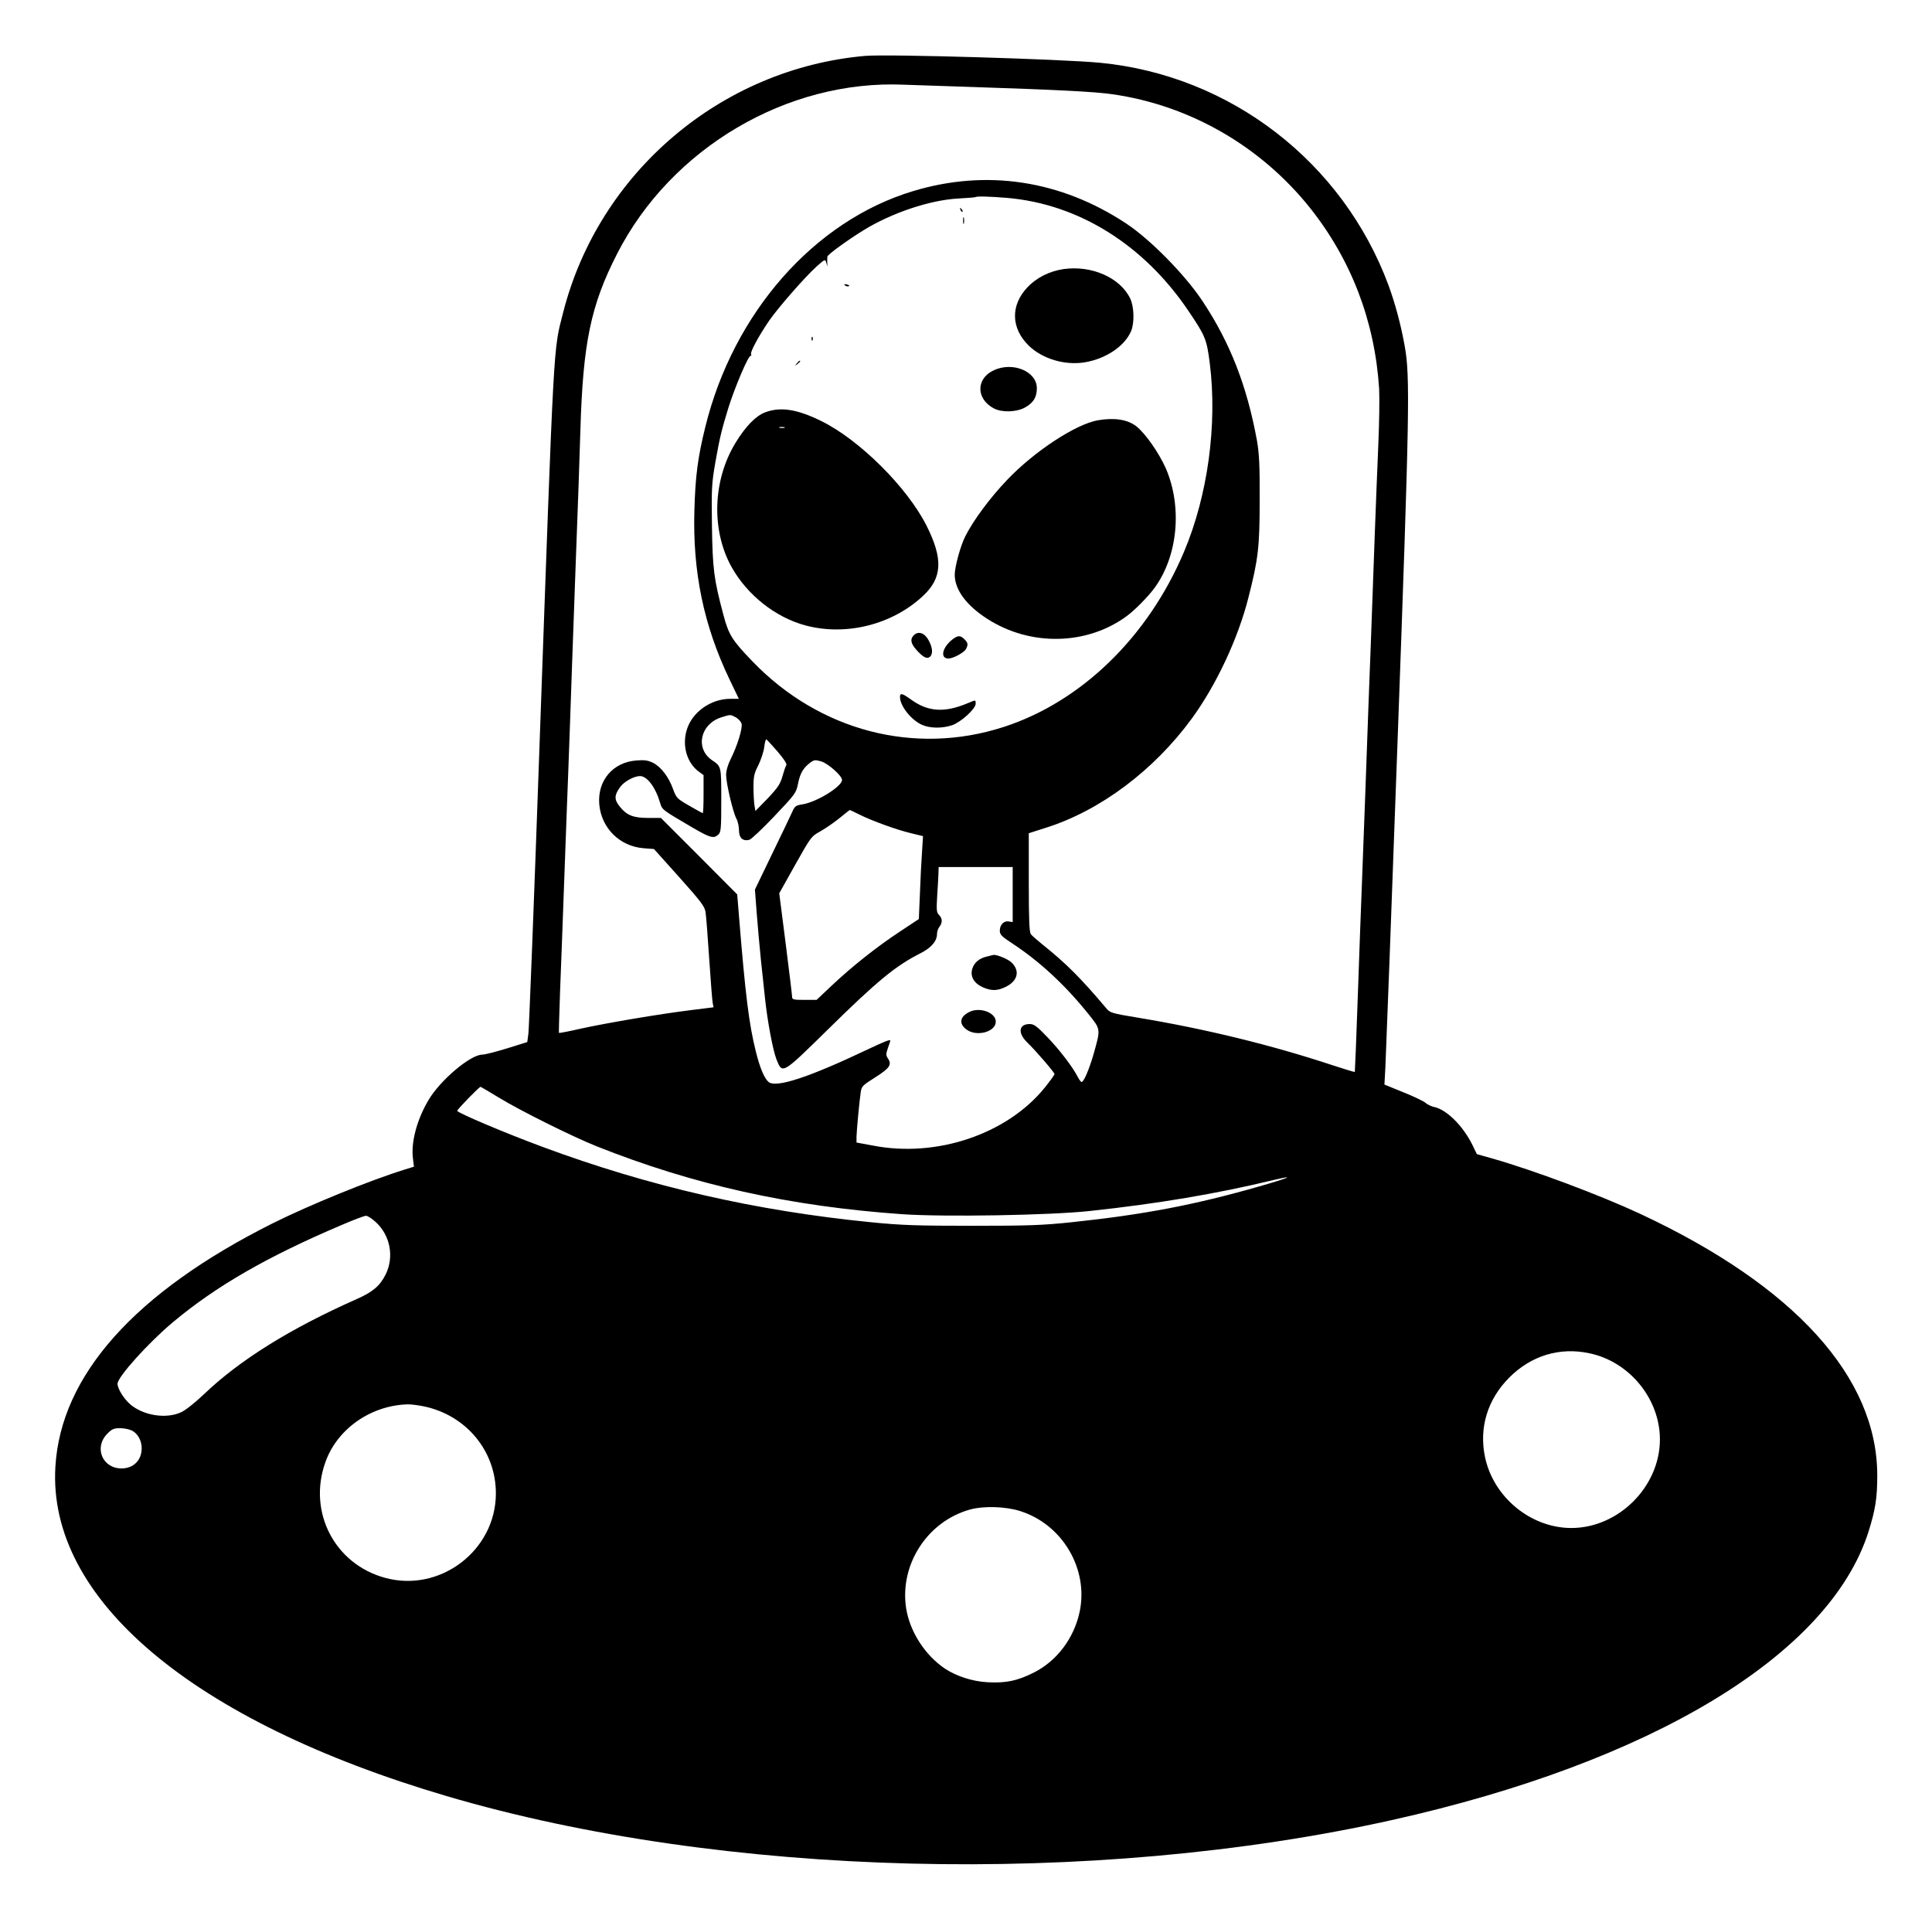 <?xml version="1.0" standalone="no"?>
<!DOCTYPE svg PUBLIC "-//W3C//DTD SVG 20010904//EN"
 "http://www.w3.org/TR/2001/REC-SVG-20010904/DTD/svg10.dtd">
<svg version="1.0" xmlns="http://www.w3.org/2000/svg"
 width="1200pt" height="1192pt" viewBox="0 0 1200 1192"
 preserveAspectRatio="xMidYMid meet">

<g transform="translate(0,1192) scale(0.1,-0.1)"
fill="#000000" stroke="none">
<path d="M5375 11573 c-895 -78 -1655 -723 -1877 -1593 -62 -245 -55 -111
-148 -2720 -33 -938 -64 -1729 -68 -1759 l-7 -53 -125 -39 c-69 -21 -138 -39
-155 -39 -74 -1 -261 -159 -334 -283 -72 -122 -109 -261 -96 -363 l6 -50 -58
-18 c-219 -68 -591 -220 -818 -333 -857 -429 -1318 -945 -1351 -1513 -49 -821
852 -1580 2430 -2045 1713 -505 4012 -563 5871 -149 1615 360 2716 1026 2960
1789 43 137 55 210 55 351 0 610 -513 1177 -1472 1625 -251 117 -660 270 -919
344 l-96 27 -27 56 c-59 120 -161 221 -239 237 -18 4 -41 15 -52 25 -11 10
-73 40 -138 66 l-118 48 6 111 c3 60 38 976 76 2035 74 2035 78 2253 44 2440
-24 135 -60 267 -101 379 -284 764 -980 1302 -1789 1381 -235 23 -1323 55
-1460 43z m655 -193 c518 -17 768 -29 877 -45 482 -68 925 -323 1232 -709 255
-322 400 -702 427 -1119 3 -56 1 -212 -5 -347 -6 -135 -15 -373 -21 -530 -25
-704 -31 -850 -40 -1085 -5 -137 -14 -387 -20 -555 -6 -168 -15 -408 -20 -535
-5 -126 -17 -446 -26 -710 -9 -264 -18 -481 -19 -483 -1 -1 -65 18 -141 43
-375 124 -786 225 -1209 295 -158 26 -171 30 -193 57 -161 191 -253 282 -397
397 -33 27 -66 55 -72 64 -10 12 -13 92 -13 322 l0 305 106 34 c337 106 672
357 907 679 153 210 287 497 351 750 62 242 70 317 70 607 1 218 -3 289 -17
370 -62 338 -166 606 -338 865 -108 163 -323 382 -474 482 -407 269 -868 339
-1324 201 -614 -185 -1116 -756 -1290 -1464 -47 -190 -62 -306 -68 -519 -11
-383 58 -714 217 -1047 l59 -123 -52 0 c-123 0 -240 -84 -272 -195 -29 -98 2
-203 75 -257 l30 -22 0 -118 c0 -65 -2 -118 -5 -118 -3 0 -41 21 -84 46 -75
43 -80 48 -100 102 -27 76 -74 138 -124 164 -33 16 -53 19 -104 15 -146 -11
-242 -124 -231 -270 12 -149 126 -263 275 -275 l65 -5 156 -174 c134 -150 158
-181 164 -216 4 -23 14 -154 23 -292 9 -137 19 -262 22 -276 l5 -25 -144 -18
c-186 -23 -508 -77 -678 -114 -74 -17 -136 -29 -138 -27 -2 1 2 121 7 266 6
145 15 397 21 559 6 162 15 408 20 545 6 138 14 381 20 540 5 160 21 589 34
955 14 366 28 762 31 880 16 539 64 773 227 1092 335 658 1058 1084 1783 1052
50 -2 236 -8 415 -14z m225 -689 c445 -38 851 -292 1128 -704 104 -154 112
-174 131 -322 48 -381 -12 -821 -159 -1170 -223 -530 -639 -934 -1121 -1090
-553 -179 -1144 -25 -1560 407 -127 132 -148 165 -181 290 -59 221 -67 284
-71 553 -3 232 -2 261 22 398 26 147 38 197 81 337 41 129 122 320 137 320 5
0 6 5 3 10 -7 12 46 111 112 208 57 82 222 271 294 336 53 47 54 48 61 25 l7
-24 -1 25 c0 14 0 30 1 36 1 13 127 104 226 165 176 108 411 186 585 196 58 3
107 7 109 9 7 6 88 4 196 -5z m-1685 -3226 c16 -9 32 -26 36 -40 7 -29 -26
-136 -67 -218 -18 -36 -29 -73 -29 -100 0 -51 42 -230 64 -272 9 -16 16 -49
16 -72 0 -47 24 -69 64 -59 12 3 82 69 156 147 131 138 135 144 147 203 13 65
33 97 76 130 24 17 31 18 68 7 43 -13 129 -89 129 -115 0 -41 -159 -139 -248
-152 -39 -6 -46 -11 -62 -48 -10 -22 -66 -140 -125 -261 l-106 -220 11 -145
c6 -80 18 -210 26 -290 9 -80 20 -185 25 -234 15 -145 49 -327 72 -386 37 -92
34 -94 315 182 312 307 424 399 580 478 67 34 102 75 102 120 0 14 7 34 15 44
20 26 19 52 -3 74 -15 15 -16 30 -11 117 4 55 7 118 8 140 l1 40 230 0 230 0
0 -171 0 -171 -23 4 c-31 6 -57 -20 -57 -57 0 -25 11 -36 83 -83 166 -110 322
-254 466 -433 79 -99 78 -92 34 -249 -27 -94 -61 -175 -75 -175 -4 0 -14 13
-23 30 -32 63 -113 169 -189 248 -66 69 -84 82 -110 82 -69 0 -76 -56 -15
-115 53 -51 169 -186 169 -196 0 -4 -27 -42 -60 -83 -233 -289 -671 -438
-1067 -361 l-103 19 0 36 c1 40 17 214 26 275 5 38 11 44 89 93 90 57 106 79
81 117 -14 21 -14 28 -1 66 8 23 15 43 15 45 0 10 -29 -1 -137 -52 -370 -176
-572 -242 -619 -204 -27 23 -54 88 -79 188 -43 172 -65 349 -105 842 l-11 135
-237 238 -237 237 -78 0 c-94 0 -134 16 -178 71 -35 44 -34 70 3 121 23 33 86
68 123 68 44 0 96 -68 125 -166 13 -44 12 -43 205 -156 107 -62 128 -68 157
-41 16 15 18 35 18 213 0 212 1 209 -58 249 -106 73 -72 225 59 266 57 18 55
18 89 0z m259 -212 c40 -47 60 -77 55 -85 -5 -7 -15 -38 -24 -69 -13 -47 -27
-69 -91 -137 l-77 -79 -6 36 c-3 20 -6 70 -6 112 0 66 4 86 31 138 16 34 33
84 36 112 3 27 9 48 13 47 4 -2 35 -36 69 -75z m509 -392 c78 -39 232 -95 321
-116 l74 -18 -6 -96 c-4 -53 -10 -169 -13 -257 l-7 -162 -121 -80 c-142 -94
-295 -215 -423 -336 l-91 -86 -76 0 c-66 0 -76 2 -76 18 0 9 -18 158 -40 331
l-40 313 99 177 c99 176 99 176 160 210 33 19 86 56 118 82 32 26 59 48 61 48
1 1 28 -12 60 -28z m-2241 -1757 c132 -81 458 -243 608 -303 603 -240 1201
-373 1898 -422 259 -18 920 -7 1167 20 420 45 788 107 1139 192 144 34 99 14
-86 -39 -401 -115 -720 -176 -1168 -223 -180 -19 -267 -22 -615 -22 -344 0
-439 3 -630 22 -717 71 -1377 222 -2040 468 -230 85 -530 212 -530 224 0 9
136 149 145 149 2 0 52 -30 112 -66z m-763 -774 c90 -83 115 -215 62 -324 -35
-71 -80 -110 -180 -154 -415 -184 -727 -379 -948 -590 -59 -56 -117 -102 -145
-114 -94 -42 -233 -19 -314 50 -40 35 -79 97 -79 128 0 42 193 256 345 383
268 224 586 407 1045 602 74 32 143 58 153 58 9 1 37 -17 61 -39z m7539 -815
c248 -52 437 -283 437 -535 0 -293 -257 -550 -550 -550 -251 0 -483 190 -536
439 -39 183 15 360 151 496 136 136 313 190 498 150z m-7238 -330 c262 -56
445 -277 445 -540 0 -355 -348 -619 -690 -524 -312 86 -478 408 -370 715 72
207 279 354 510 362 19 1 66 -5 105 -13z m-1815 -150 c36 -19 60 -62 60 -110
0 -74 -51 -125 -125 -125 -120 0 -173 131 -88 216 28 29 41 34 79 34 25 0 58
-7 74 -15z m5517 -500 c262 -83 425 -359 369 -625 -35 -165 -142 -307 -287
-379 -100 -50 -170 -65 -284 -59 -95 5 -193 37 -265 84 -125 84 -220 232 -242
377 -41 271 133 539 398 612 84 23 221 19 311 -10z"/>
<path d="M5966 10617 c3 -10 9 -15 12 -12 3 3 0 11 -7 18 -10 9 -11 8 -5 -6z"/>
<path d="M5982 10550 c0 -19 2 -27 5 -17 2 9 2 25 0 35 -3 9 -5 1 -5 -18z"/>
<path d="M6607 10249 c-88 -13 -169 -53 -226 -114 -105 -111 -102 -253 8 -361
85 -83 226 -125 350 -104 131 22 248 101 287 195 21 51 18 150 -6 201 -63 130
-239 207 -413 183z"/>
<path d="M5248 10148 c5 -5 16 -8 23 -6 8 3 3 7 -10 11 -17 4 -21 3 -13 -5z"/>
<path d="M5041 9814 c0 -11 3 -14 6 -6 3 7 2 16 -1 19 -3 4 -6 -2 -5 -13z"/>
<path d="M4949 9663 c-13 -16 -12 -17 4 -4 9 7 17 15 17 17 0 8 -8 3 -21 -13z"/>
<path d="M6174 9621 c-113 -51 -113 -179 0 -238 50 -26 142 -23 194 7 51 29
72 63 72 119 0 104 -148 166 -266 112z"/>
<path d="M4752 9359 c-59 -23 -121 -87 -184 -190 -141 -232 -151 -541 -25
-769 98 -176 274 -315 462 -365 251 -66 536 5 727 183 121 112 127 230 23 437
-120 238 -416 533 -654 650 -150 74 -253 90 -349 54z m121 -96 c-7 -2 -21 -2
-30 0 -10 3 -4 5 12 5 17 0 24 -2 18 -5z"/>
<path d="M6820 9310 c-138 -24 -396 -193 -565 -371 -106 -111 -209 -250 -259
-349 -30 -58 -66 -191 -66 -239 0 -94 73 -192 203 -275 268 -172 619 -164 866
18 51 38 134 122 173 176 144 198 172 501 70 739 -43 98 -129 221 -186 265
-55 41 -134 53 -236 36z"/>
<path d="M5676 7975 c-24 -24 -20 -50 15 -90 42 -47 66 -60 85 -44 20 17 17
58 -9 104 -25 45 -63 57 -91 30z"/>
<path d="M5910 7944 c-60 -51 -70 -114 -19 -114 29 0 97 37 109 59 14 28 13
38 -10 61 -26 26 -42 25 -80 -6z"/>
<path d="M5590 7591 c0 -55 69 -142 135 -172 50 -23 127 -24 189 -3 55 19 146
102 146 133 0 25 2 25 -46 5 -146 -62 -249 -56 -355 21 -56 40 -69 43 -69 16z"/>
<path d="M6133 5980 c-50 -11 -80 -36 -93 -74 -16 -48 7 -91 63 -117 54 -24
91 -24 144 2 75 37 90 100 35 152 -22 21 -93 50 -112 46 -3 -1 -20 -4 -37 -9z"/>
<path d="M6025 5637 c-63 -29 -72 -74 -22 -111 63 -47 182 -15 182 49 0 55
-95 91 -160 62z"/>
</g>
</svg>
